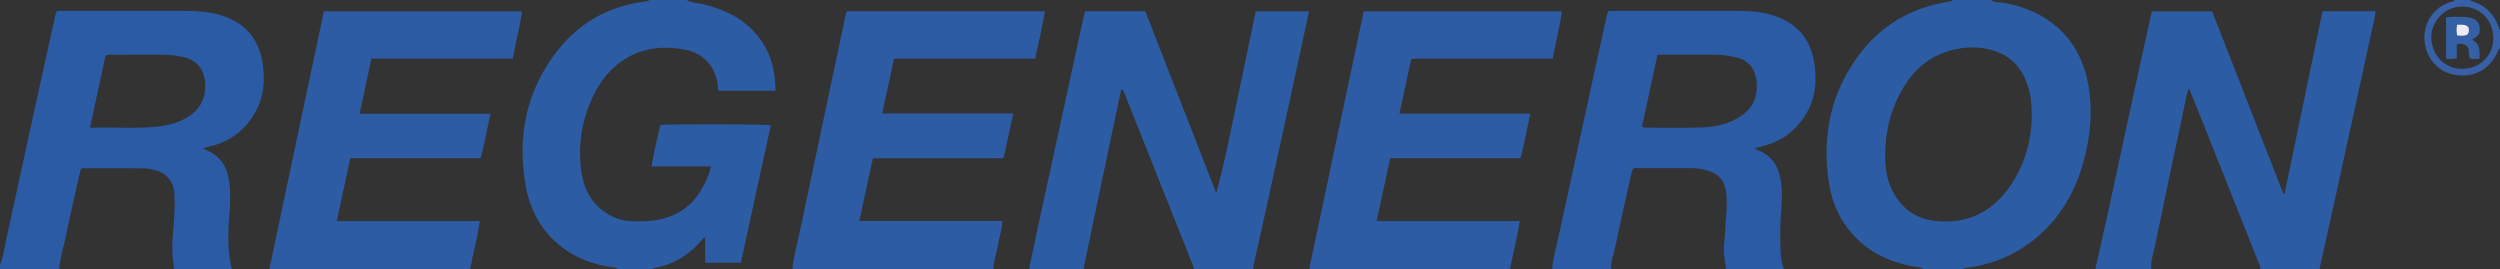 <?xml version="1.0" encoding="iso-8859-1"?>
<!-- Generator: Adobe Illustrator 27.0.0, SVG Export Plug-In . SVG Version: 6.00 Build 0)  -->
<svg version="1.1" id="Layer_1" xmlns="http://www.w3.org/2000/svg" xmlns:xlink="http://www.w3.org/1999/xlink" x="0px" y="0px"
	 viewBox="0 0 1606 173" style="enable-background:new 0 0 1606 173;" xml:space="preserve">
<rect x="0" y="0" width="1606" height="173" fill="#333333" stroke="none"/>
<g>
	<path style="fill:#2C5CA4;" d="M1346,173c2.976-13.277,6.013-26.541,8.913-39.834c4.847-22.212,9.578-44.449,14.411-66.664
		c4.268-19.618,8.607-39.221,12.988-59.164c12.707,0,25.466,0,38.795,0c15.163,38.849,30.449,78.012,45.736,117.176
		c0.264-0.041,0.527-0.083,0.791-0.124c8.108-39.025,16.215-78.05,24.349-117.2c11.394,0,22.506,0,33.995,0
		c-0.124,3.943-1.279,7.545-2.067,11.178c-7.952,36.65-15.946,73.291-23.968,109.926c-3.265,14.913-6.626,29.805-9.944,44.706
		c-12.667,0-25.333,0-38,0c0.497-1.807-0.663-3.22-1.254-4.709c-11.968-30.207-23.986-60.395-36.015-90.578
		c-2.712-6.804-5.501-13.578-8.484-20.93c-1.508,2.665-1.645,5.015-2.113,7.213c-6.659,31.289-13.33,62.576-19.767,93.911
		c-1.02,4.964-2.995,9.846-2.368,15.092C1370,173,1358,173,1346,173z"/>
	<path style="fill:#2C5CA4;" d="M661,173c2.489-11.673,4.946-23.354,7.475-35.018c5.833-26.903,11.707-53.797,17.553-80.697
		c3.417-15.72,6.807-31.446,10.232-47.165c0.207-0.952,0.622-1.859,0.991-2.934c12.684,0,25.307,0,38.472,0
		c15.145,38.808,30.375,77.835,45.605,116.862c5.359-19.243,9.028-38.721,13.12-58.103c4.108-19.457,8.117-38.934,12.221-58.648
		c11.43,0,22.668,0,34.258,0c-2.78,12.861-5.525,25.605-8.29,38.345c-5.909,27.225-11.802,54.454-17.753,81.669
		c-3.188,14.579-6.488,29.134-9.72,43.703c-0.143,0.642-0.113,1.323-0.164,1.985c-12.667,0-25.333,0-38,0
		c-0.072-0.49-0.05-1.018-0.228-1.465c-14.965-37.598-29.944-75.19-44.927-112.781c-0.247-0.621-0.561-1.212-1.518-1.415
		c-0.441,2.035-0.893,4.077-1.326,6.124c-4.559,21.578-9.131,43.153-13.667,64.736c-3.138,14.928-6.224,29.867-9.334,44.801
		C684.333,173,672.667,173,661,173z"/>
	<path style="fill:#2B5BA4;" d="M997,173c0.677-7.298,2.777-14.318,4.311-21.439c8.175-37.957,16.515-75.878,24.8-113.811
		c2.018-9.241,4.038-18.482,6.089-27.715c0.21-0.945,0.639-1.842,1.016-2.901c1.087-0.048,2.067-0.128,3.047-0.129
		c26.998-0.006,53.995-0.007,80.993,0c7.51,0.002,14.93,0.637,22.138,2.968c14.652,4.74,23.488,14.588,26.01,29.817
		c2.013,12.158,0.986,23.896-5.901,34.564c-6.719,10.408-16.047,17.125-28.222,19.772c-1.289,0.28-2.544,0.712-3.947,1.112
		c1.311,1.348,3.014,1.52,4.418,2.273c7.369,3.949,11.028,10.424,12.184,18.395c0.859,5.922,0.948,11.855,0.421,17.9
		c-0.867,9.95-0.968,19.973-0.368,29.971c0.19,3.17,0.946,6.234,2.009,9.222c-12.333,0-24.667,0-37,0
		c-1.137-5.695-2.072-11.349-1.344-17.254c0.628-5.093,0.555-10.265,1.093-15.399c0.553-5.281,0.615-10.63,0.231-15.948
		c-0.547-7.56-4.628-12.629-11.894-14.83c-3.675-1.113-7.45-1.587-11.297-1.578c-10.977,0.025-21.954-0.006-32.931,0.028
		c-1.279,0.004-2.655-0.407-3.87,0.539c-0.277,0.749-0.659,1.505-0.838,2.308c-3.68,16.486-7.454,32.952-10.916,49.483
		c-0.874,4.174-2.661,8.233-2.234,12.649C1022.333,173,1009.667,173,997,173z M1054.861,81.066c0.795,0.975,1.479,0.928,2.142,0.928
		c11.997,0.003,24.004,0.3,35.988-0.106c7.455-0.253,14.846-1.632,21.662-5.108c8.343-4.254,13.618-10.696,13.906-20.29
		c0.265-8.816-2.624-17.194-13.66-19.712c-4.409-1.006-8.81-1.657-13.321-1.652c-6.665,0.007-13.33,0.001-19.995,0.001
		c-5.481,0-10.962,0-16.791,0C1061.42,50.728,1058.103,66.072,1054.861,81.066z"/>
	<path style="fill:#2B5BA4;" d="M0,170c2.163-4.875,2.676-10.179,3.815-15.301c5.26-23.647,10.269-47.349,15.437-71.016
		c5.203-23.827,10.484-47.636,15.739-71.451c0.355-1.608,0.773-3.203,1.144-4.734c1.518-0.867,3.049-0.478,4.511-0.479
		c25.994-0.027,51.989-0.015,77.983-0.022c9.015-0.002,17.901,0.622,26.467,3.892c15.012,5.731,22.297,16.97,23.996,32.526
		c1.035,9.472,0.155,18.6-4.259,27.127c-6.397,12.358-16.367,20.296-29.987,23.518c-1.443,0.341-2.869,0.754-4.596,1.211
		c2.336,1.184,4.45,2.06,6.36,3.26c5.86,3.683,8.983,9.288,10.254,15.884c1.329,6.897,1.165,13.858,0.634,20.88
		c-0.828,10.945-1.461,21.937,0.399,32.868c0.277,1.628,0.731,3.226,1.103,4.838c-12.333,0-24.667,0-37,0
		c-1.891-9.055-1.408-18.195-0.588-27.281c0.628-6.969,1.044-13.922,0.667-20.893c-0.454-8.411-5.192-13.902-13.338-15.747
		c-2.097-0.475-4.258-0.927-6.392-0.94c-13.282-0.085-26.565-0.043-39.789-0.043c-0.968,1.194-1.192,2.49-1.475,3.763
		c-2.945,13.249-6.038,26.469-8.777,39.761C40.841,158.738,38.614,165.71,38,173c-12.667,0-25.333,0-38,0C0,172,0,171,0,170z
		 M57.785,82.09c15.597-0.656,30.685,0.969,45.744-1.055c6.355-0.854,12.287-2.802,17.673-6.226
		c5.753-3.658,9.491-8.893,10.374-15.69c1.192-9.179-1.247-20.146-14.762-22.689c-4.094-0.77-8.183-1.319-12.354-1.309
		c-10.811,0.027-21.623-0.006-32.434,0.028c-1.288,0.004-2.662-0.392-4.23,0.742C64.572,50.765,61.279,65.967,57.785,82.09z"/>
	<path style="fill:#2C5CA4;" d="M1279,0c2.513,1.909,5.623,1.378,8.428,1.864c27.013,4.677,47.66,21.58,53.547,49.899
		c3.77,18.134,2.093,36.01-2.962,53.644c-4.705,16.414-12.741,30.983-25.051,42.957c-13.784,13.408-30.363,21.13-49.396,23.657
		c-0.921,0.122-2.058-0.253-2.566,0.979c-8.333,0-16.667,0-25,0c-2.337-1.83-5.256-1.455-7.909-1.992
		c-14.712-2.979-27.742-8.992-37.891-20.413c-7.934-8.927-12.924-19.423-14.92-31.036c-5.342-31.069,0.321-59.863,19.669-85.228
		c14.255-18.688,33.413-29.456,56.561-33.223c0.918-0.149,2.071,0.182,2.49-1.108C1262.333,0,1270.667,0,1279,0z M1305.181,75.78
		c-0.06-6.44-0.151-11.078-1.175-15.664c-2.948-13.201-9.721-23.303-23.115-27.56c-9.593-3.048-19.503-2.647-29.001,0.197
		c-12.399,3.713-21.879,11.642-28.656,22.683c-9.235,15.044-12.89,31.539-12.076,49.021c0.293,6.289,1.719,12.454,4.623,18.192
		c6.169,12.191,16.105,18.569,29.65,19.5c20.586,1.414,35.986-7.35,47.006-24.302C1301.075,104.555,1304.924,89.776,1305.181,75.78z
		"/>
	<path style="fill:#2C5CA4;" d="M397,173c-1.98-1.798-4.625-1.45-6.924-1.846c-26.894-4.635-47.106-23.017-52.251-51.186
		c-5.57-30.495-0.484-58.92,17.867-84.253c14.677-20.26,34.693-31.958,59.681-34.841C416.057,0.796,416.672,0.692,417,0
		c8,0,16,0,24,0c3.644,2.068,7.851,1.93,11.766,2.944c13.18,3.414,24.944,9.111,33.775,19.863
		c8.408,10.237,11.623,22.149,11.62,35.528c-12.169,0-24.074,0-35.992,0c-1.395-1.101-0.994-2.725-1.164-4.161
		c-1.377-11.567-9.456-20.113-20.961-22.289c-14.468-2.736-28.136-1.164-40.54,7.347c-9.817,6.737-16,16.25-20.515,27.034
		c-5.516,13.177-7.331,26.945-5.909,41.045c1.192,11.82,5.48,22.318,15.872,29.219c5.037,3.345,10.601,5.432,16.786,5.616
		c8.179,0.243,16.199-0.062,24.084-2.868c9.629-3.426,16.47-9.764,21.36-18.49c2.359-4.209,4.261-8.617,5.665-13.878
		c-12.734,0-25.275,0-38.293,0c1.57-9.421,3.622-18.069,5.655-26.627c5.923-0.669,66.605-0.556,70.973,0.173
		c-6.422,29.441-12.84,58.86-19.263,88.304c-7.761,0-15.179,0-22.918,0c0-5.493,0-10.756,0-16.034
		c-1.296,0.069-1.654,0.868-2.187,1.491c-8.167,9.546-18.194,15.898-30.757,17.914c-0.389,0.062-0.706,0.569-1.057,0.869
		C411.667,173,404.333,173,397,173z"/>
	<path style="fill:#2D5CA4;" d="M509,173c0.719-7.794,2.917-15.3,4.511-22.92c5.099-24.365,10.32-48.704,15.473-73.058
		c4.81-22.731,9.593-45.467,14.406-68.197c0.1-0.474,0.421-0.902,0.752-1.586c42.15,0,84.398,0,127.1,0
		c-1.799,10.329-3.956,20.282-6.324,30.443c-30.318,0-60.275,0-90.587,0c-2.522,11.712-4.993,23.186-7.584,35.222
		c28.05,0,55.768,0,84.147,0c-2.105,9.761-4.076,18.9-6.187,28.693c-6.975,0.169-13.915,0.06-20.849,0.079
		c-7,0.02-14,0.004-21,0.004c-6.833,0-13.666,0-20.5,0c-6.981,0-13.962,0-21.598,0c-2.892,13.36-5.754,26.58-8.724,40.303
		c30.628,0,61.04,0,91.804,0c-0.013,4.962-1.6,9.159-2.353,13.475c-1.025,5.872-2.95,11.569-3.487,17.542C595,173,552,173,509,173z"
		/>
	<path style="fill:#2D5CA4;" d="M841,173c2.95-13.951,5.897-27.902,8.849-41.853c6.042-28.56,12.085-57.119,18.131-85.678
		c2.679-12.655,5.367-25.308,8.101-38.202c42.324,0,84.56,0,127.26,0c-1.347,10.13-3.931,19.837-5.91,30.292
		c-4.974,0.245-9.923,0.087-14.861,0.115c-5.163,0.029-10.327,0.006-15.491,0.006c-4.997,0-9.994,0-14.991,0s-9.994,0-14.991,0
		c-5.164,0-10.328-0.056-15.491,0.016c-4.954,0.069-9.928-0.32-15.091,0.285c-2.487,11.63-4.939,23.098-7.497,35.061
		c28.028,0,55.77,0,84.031,0c-1.963,9.869-3.842,19.188-6.286,28.599c-27.906,0-55.516,0-83.717,0
		c-2.881,13.364-5.731,26.585-8.702,40.37c30.79,0,61.032,0,91.893,0c-1.465,10.832-4.382,20.813-6.236,30.99
		C927,173,884,173,841,173z"/>
	<path style="fill:#2D5CA4;" d="M173,173c2.949-13.951,5.897-27.902,8.849-41.852c6.042-28.559,12.085-57.119,18.131-85.677
		c2.679-12.655,5.366-25.308,8.101-38.203c42.322,0,84.556,0,127.246,0c-1.303,10.142-3.972,19.832-5.943,30.36
		c-15.136,0.108-30.228,0.037-45.317,0.05c-15.113,0.013-30.226,0.003-45.492,0.003c-2.553,11.944-5.004,23.409-7.561,35.37
		c28.042,0,55.784,0,84.031,0c-1.97,9.864-3.85,19.185-6.287,28.597c-27.912,0-55.521,0-83.726,0
		c-2.881,13.363-5.731,26.584-8.702,40.367c30.798,0,61.041,0,91.903,0c-1.458,10.829-4.378,20.81-6.232,30.986
		C259,173,216,173,173,173z"/>
	<path style="fill:#3860A7;" d="M1606,31c-1.55,0.744-1.496,2.418-2.159,3.683c-5.133,9.799-13.222,14.12-22.998,13.789
		c-12.912-0.437-19.641-8.802-22.123-16.377c-4.65-14.193,3.752-28.419,17.223-31.224C1576.339,0.789,1576.65,0.3,1577,0
		c3.333,0,6.667,0,10,0c0.327,1.021,1.286,0.81,2.023,1.067c7.861,2.738,13.175,8.042,15.909,15.907
		c0.257,0.739,0.05,1.696,1.068,2.025C1606,23,1606,27,1606,31z M1581.34,44.236c11.391,0.193,20.371-8.324,20.344-19.5
		c-0.03-12.572-9.146-20.509-20.017-20.509c-12.124,0-19.9,10.511-19.82,19.651C1561.944,35.196,1570.371,44.178,1581.34,44.236z"/>
	<path style="fill:#3560A6;" d="M1592.83,37.75c-2.422,0.153-4.225,0.299-6.049-0.183c-1.586-2.556,0.178-5.876-2.327-8.291
		c-1.646-0.996-3.616-1.611-6.241-0.626c0,2.807,0,5.734,0,8.74c-2.464,0.756-4.524,0.533-6.843,0.282c0-8.946,0-17.651,0-26.576
		c5.012-0.473,9.821-0.47,14.556,0.079c4.963,0.575,7.516,3.997,7.057,8.559c-0.252,2.508-0.808,3.163-4.972,5.81
		C1593.439,28.02,1592.912,32.747,1592.83,37.75z M1578.469,15.854c-0.536,2.321-0.568,4.656,0.031,6.974
		c5.784,0.508,7.387-0.193,7.542-3.179C1586.204,16.526,1584.465,15.618,1578.469,15.854z"/>
	<path style="fill:#EAEBF5;" d="M1578.469,15.854c5.996-0.236,7.735,0.672,7.573,3.795c-0.155,2.986-1.758,3.687-7.542,3.179
		C1577.901,20.51,1577.933,18.175,1578.469,15.854z"/>
</g>
</svg>
